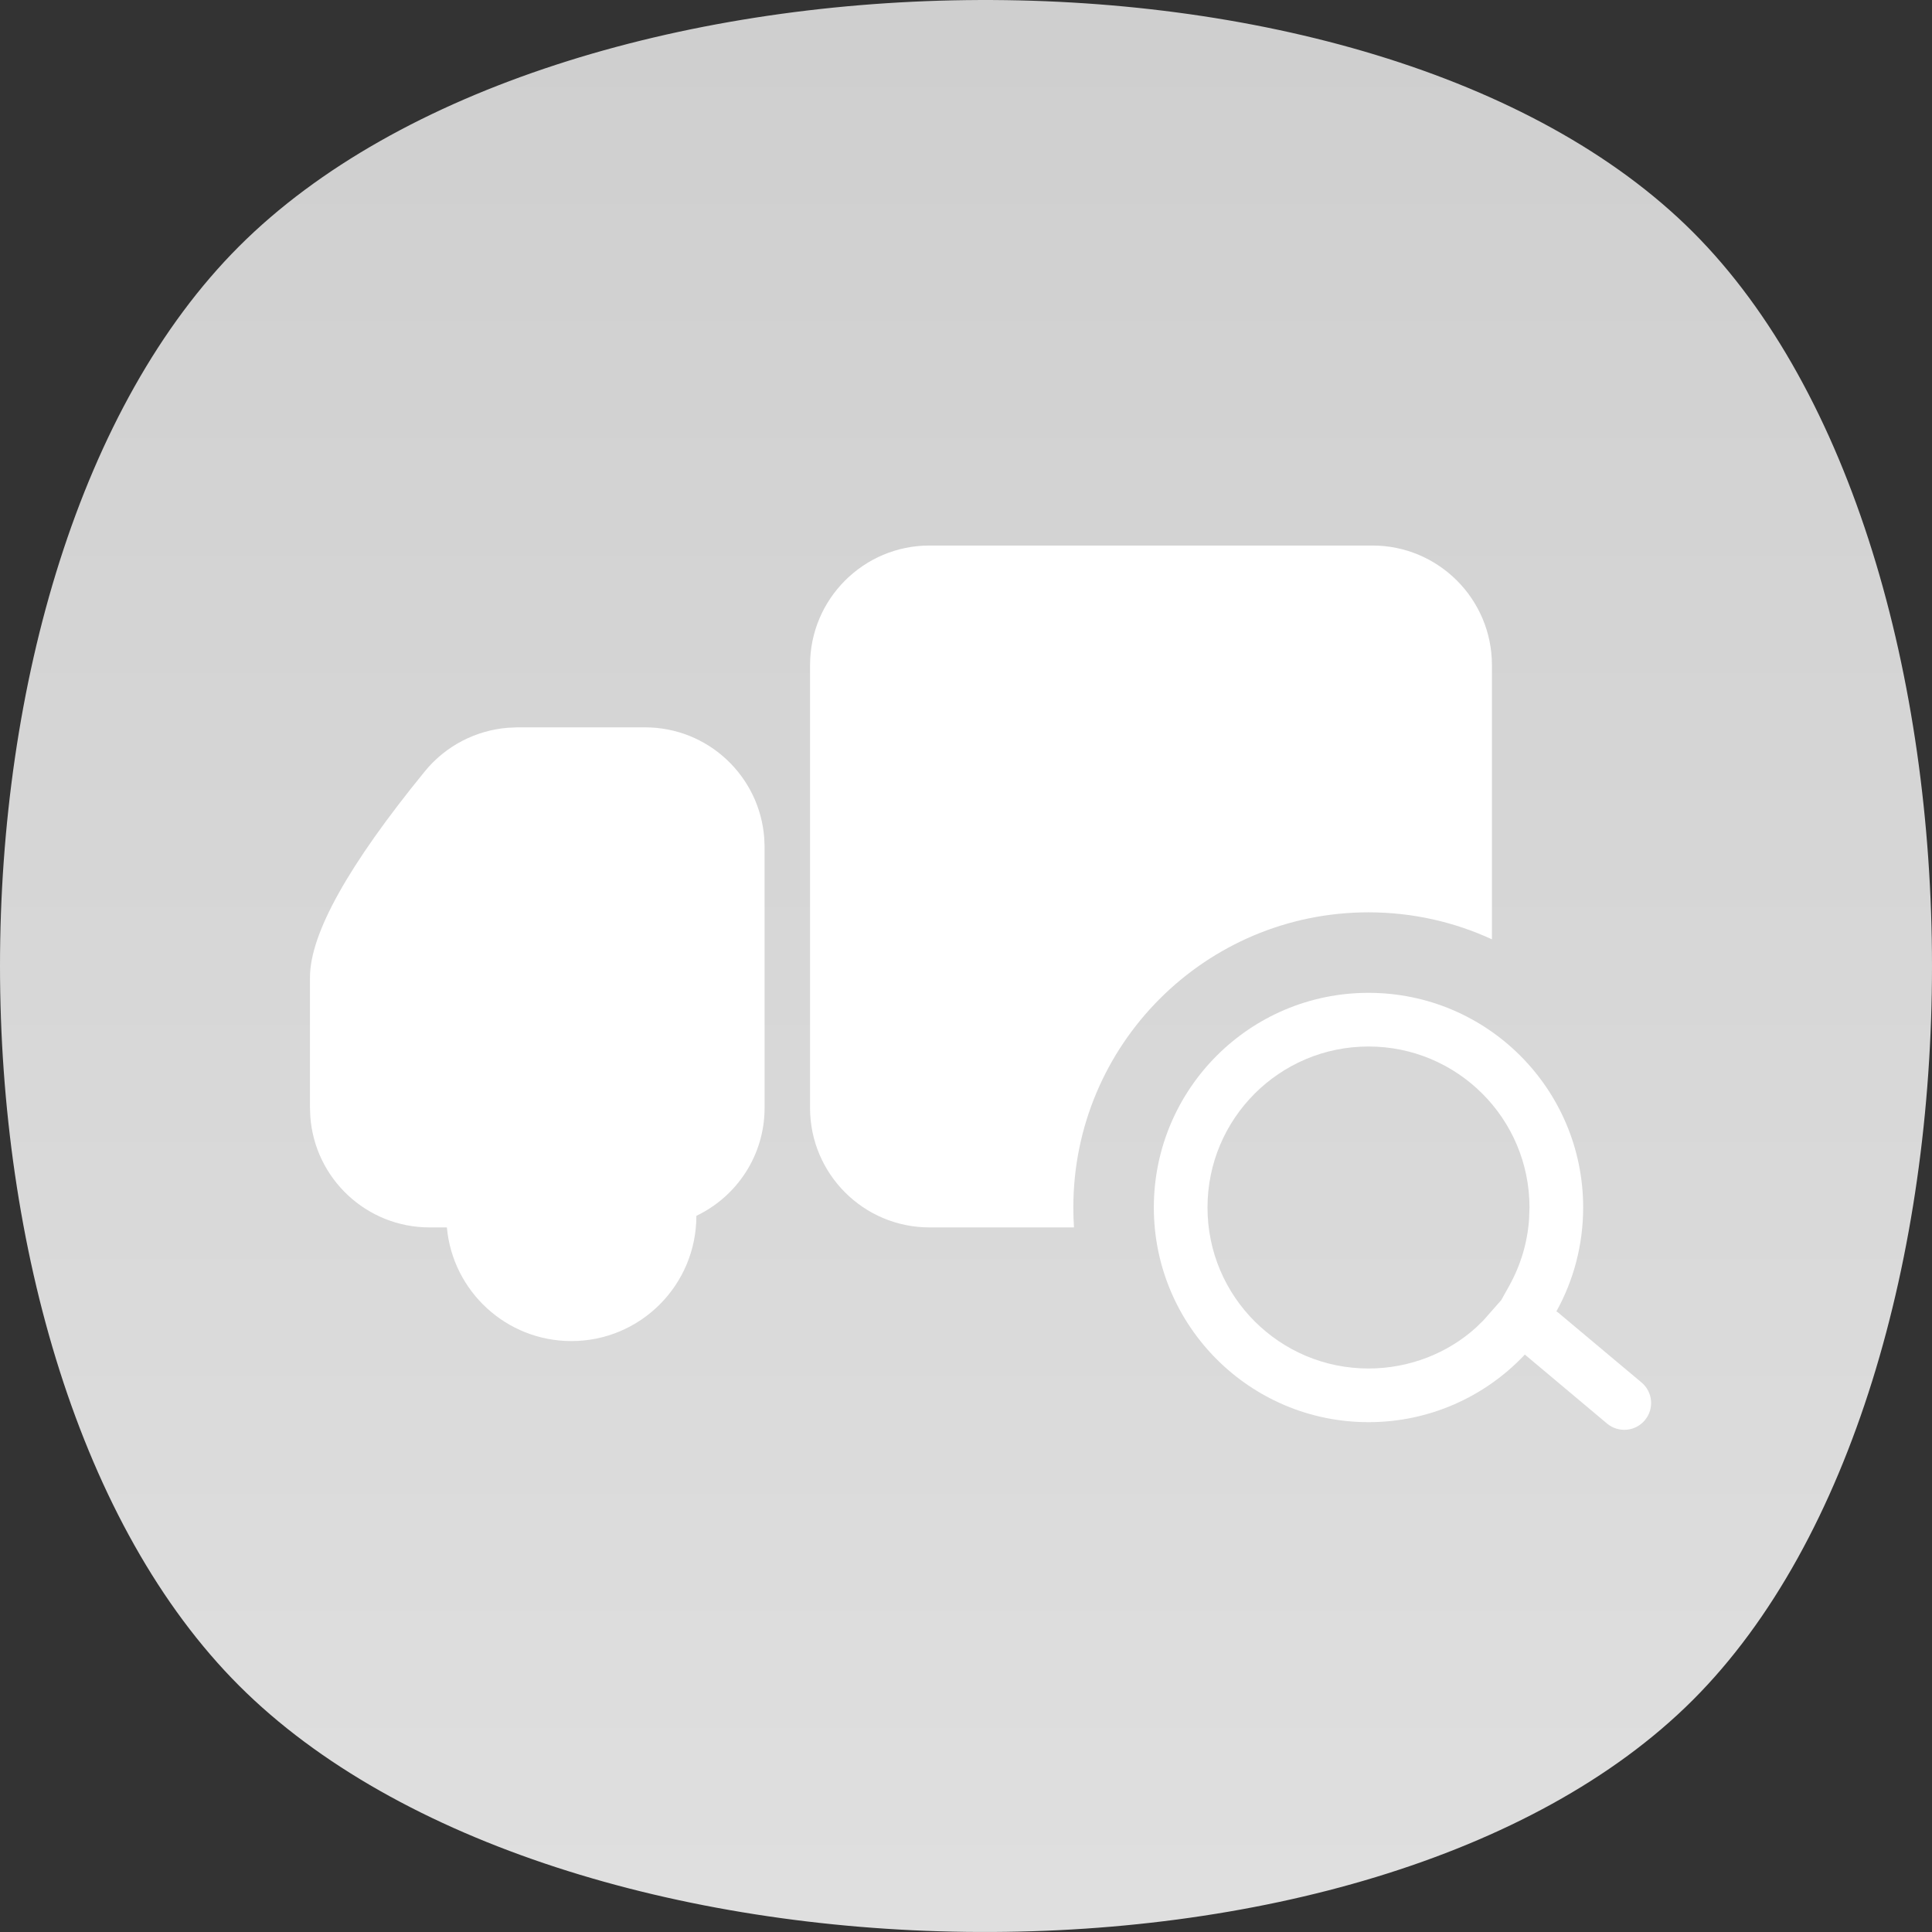 <?xml version="1.0" encoding="UTF-8"?>
<svg width="36px" height="36px" viewBox="0 0 36 36" version="1.1" xmlns="http://www.w3.org/2000/svg" xmlns:xlink="http://www.w3.org/1999/xlink">
    <rect x="0" y="0" width="36" height="36" fill="#333333" stroke="none"/>
    <title>发货找车G</title>
    <defs>
        <linearGradient x1="50%" y1="0%" x2="50%" y2="100%" id="linearGradient-1">
            <stop stop-color="#CECECE" offset="0%"></stop>
            <stop stop-color="#E0E0E0" offset="100%"></stop>
        </linearGradient>
    </defs>
    <g id="首页" stroke="none" stroke-width="1" fill="none" fill-rule="evenodd">
        <g id="画板" transform="translate(-324, -1067)">
            <g id="编组-3" transform="translate(324, 1067)">
                <path d="M4.455,31.41 C10.396,37.35 25.604,37.615 31.545,31.676 C37.485,25.736 37.485,10.264 31.545,4.324 C25.604,-1.615 10.396,-1.35 4.455,4.59 C-1.485,10.529 -1.485,25.471 4.455,31.41 Z" id="椭圆形备份" fill="url(#linearGradient-1)"></path>
                <path d="M25.5,18.5 C27.709,18.5 29.5,20.291 29.5,22.5 C29.5,23.202 29.319,23.863 29.001,24.436 L29.028,24.453 L30.587,25.76 C30.799,25.937 30.827,26.253 30.649,26.464 C30.472,26.676 30.156,26.703 29.945,26.526 L28.413,25.24 L28.393,25.262 C27.665,26.025 26.638,26.5 25.5,26.5 C23.291,26.5 21.5,24.709 21.5,22.5 C21.5,20.291 23.291,18.5 25.5,18.5 Z M25.5,19.5 C23.843,19.5 22.5,20.843 22.5,22.5 C22.5,24.157 23.843,25.5 25.5,25.5 C26.262,25.5 26.977,25.215 27.505,24.736 L27.644,24.6 L27.974,24.225 L28.126,23.952 C28.335,23.574 28.461,23.157 28.492,22.72 L28.5,22.5 C28.5,20.843 27.157,19.5 25.5,19.5 Z" id="路径" fill="#FFFFFF" fill-rule="nonzero"></path>
                <g id="编组-4" transform="translate(5.776, 10.165)" fill="#FFFFFF">
                    <path d="M6.243,3.388 C7.42,3.388 8.383,4.301 8.465,5.457 L8.471,5.616 L8.471,10.478 C8.471,11.366 7.951,12.132 7.2,12.49 C7.2,13.781 6.157,14.824 4.871,14.824 C3.656,14.824 2.658,13.893 2.551,12.706 L2.228,12.706 C1.051,12.706 0.087,11.793 0.006,10.637 L3.67705866e-13,10.478 L3.67705866e-13,8.047 C3.67705866e-13,7.235 0.714,5.955 2.141,4.207 C2.525,3.736 3.084,3.445 3.685,3.396 L3.866,3.388 L6.243,3.388 Z M22.024,2.228 L22.024,7.338 C21.324,7.015 20.545,6.835 19.724,6.835 C16.686,6.835 14.224,9.298 14.224,12.335 C14.224,12.46 14.228,12.583 14.236,12.706 L11.545,12.706 C10.315,12.706 9.318,11.709 9.318,10.478 L9.318,2.228 C9.318,0.997 10.315,7.46069873e-14 11.545,7.46069873e-14 L19.796,7.46069873e-14 C21.026,7.46069873e-14 22.024,0.997 22.024,2.228 Z" id="形状"></path>
                </g>
            </g>
        </g>
    </g>
</svg>